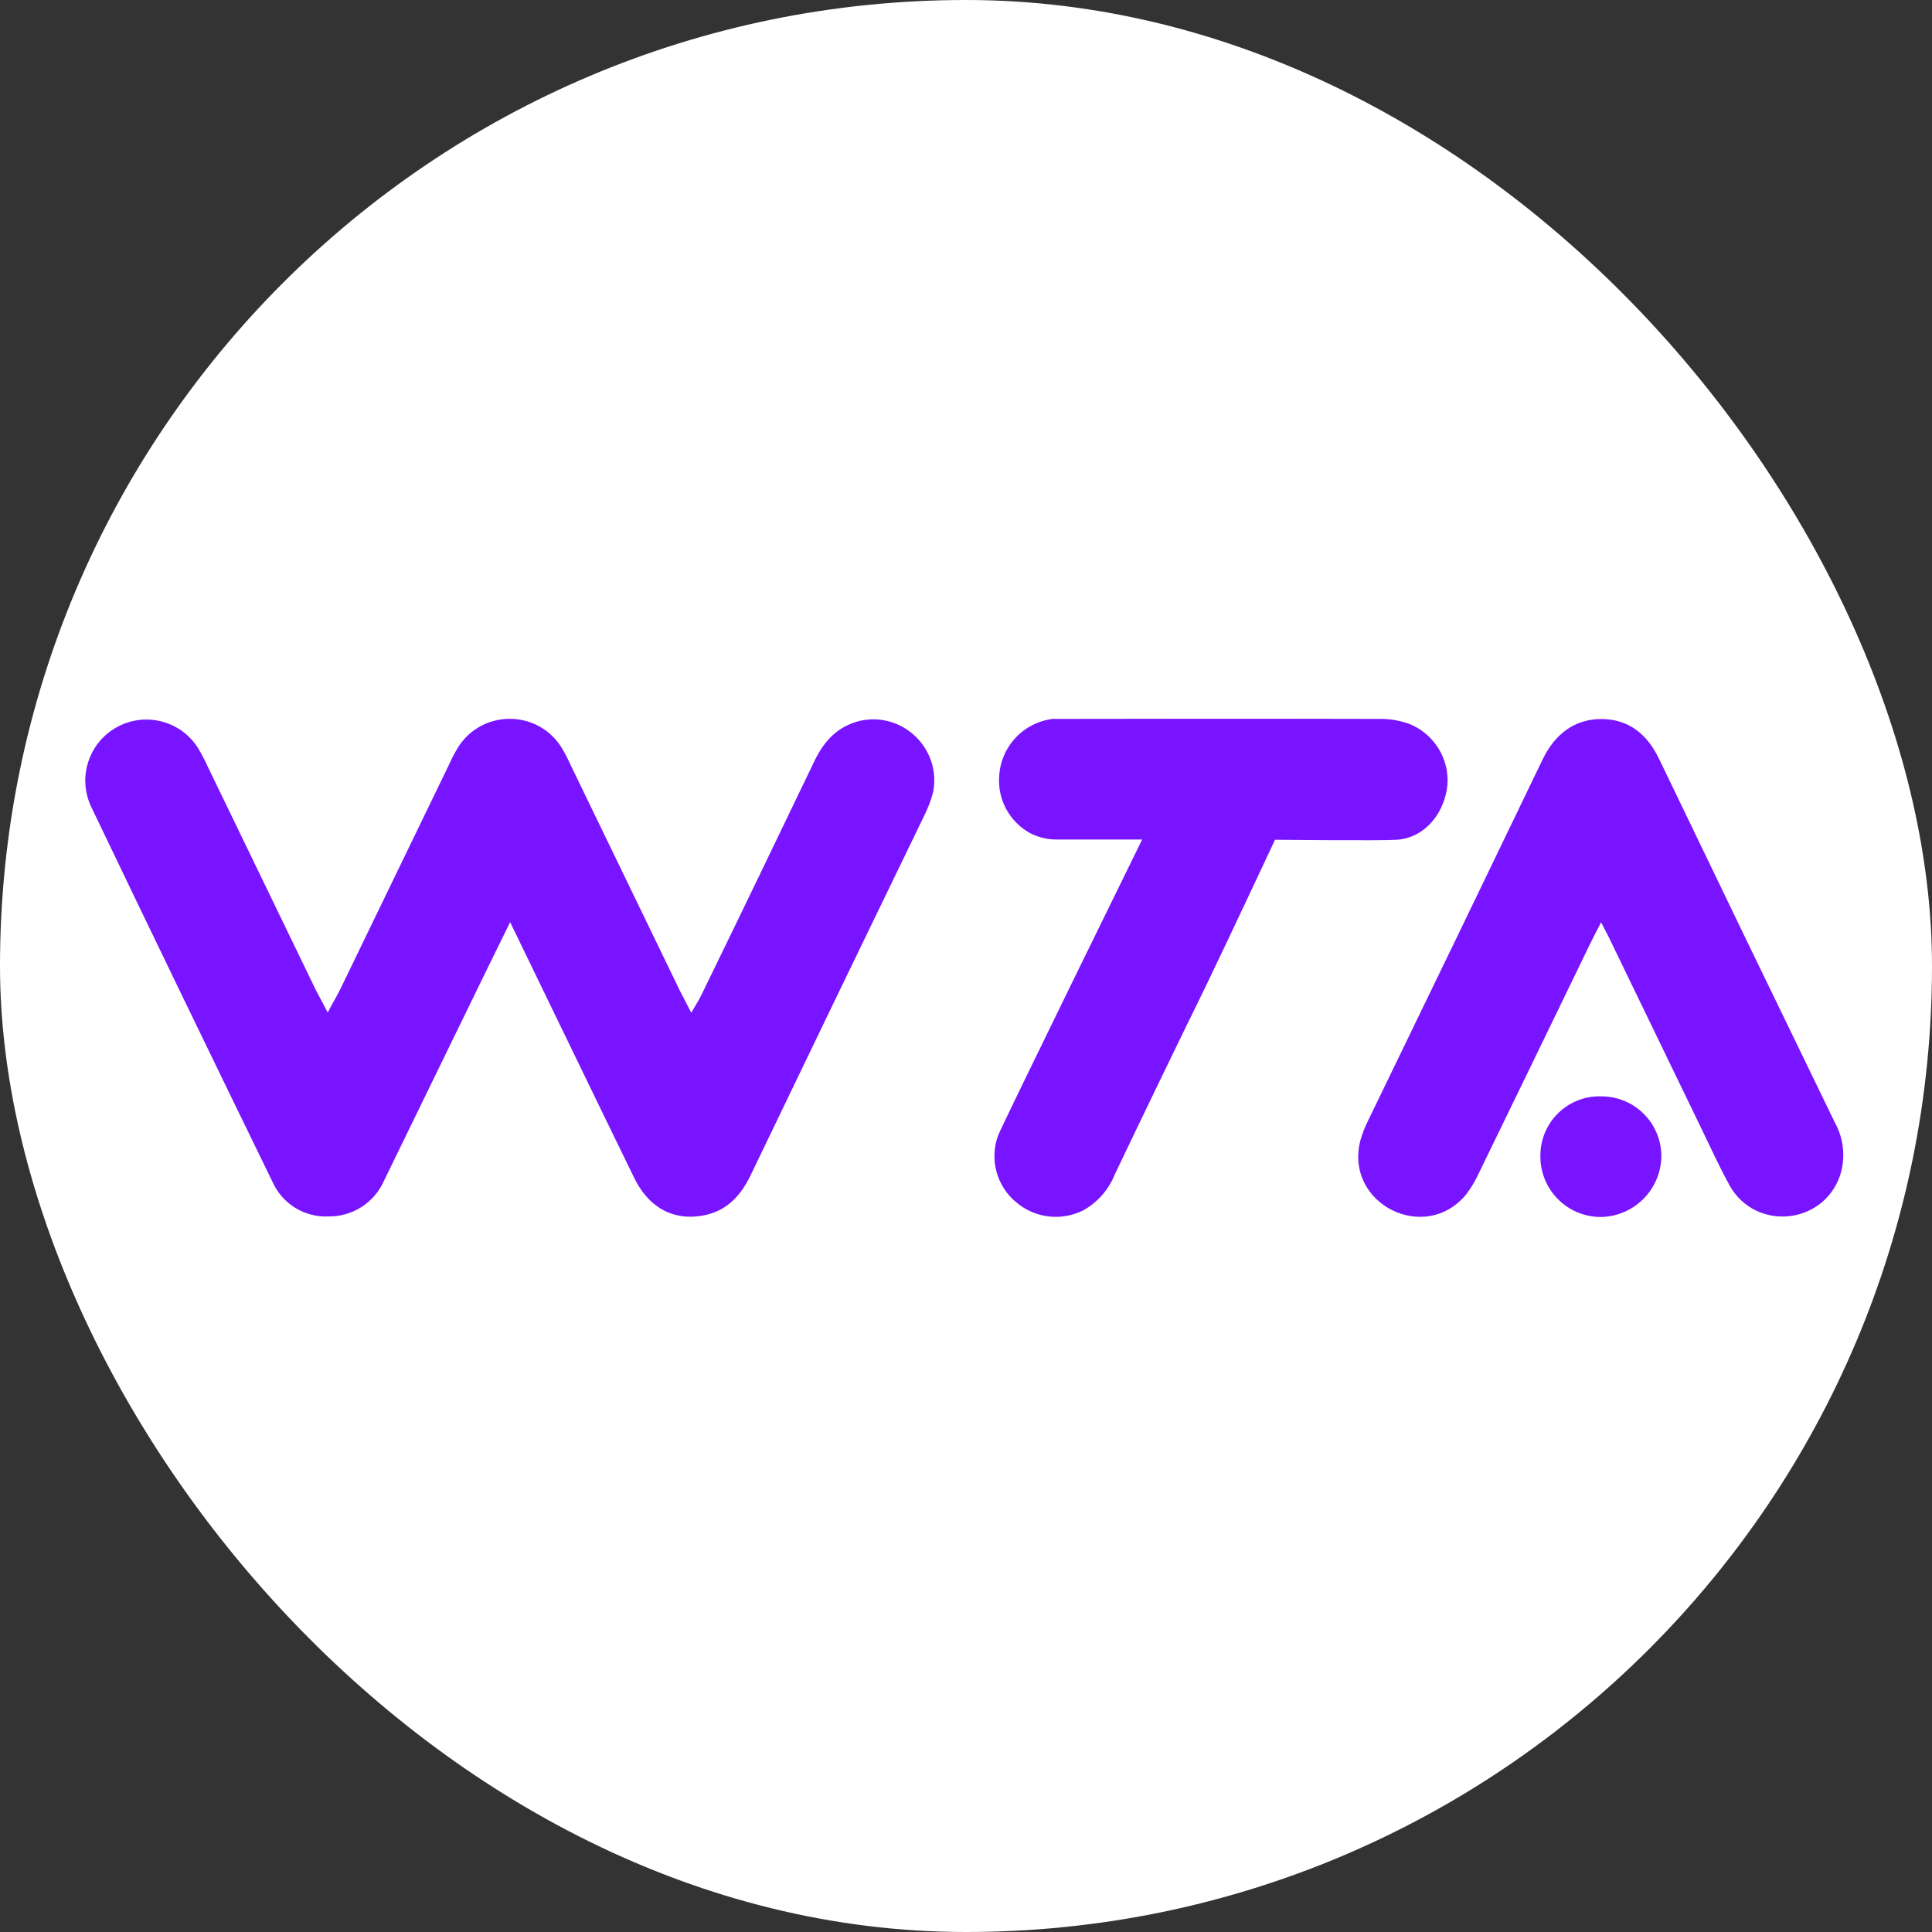 <svg width="46" height="46" viewBox="0 0 46 46" fill="none" xmlns="http://www.w3.org/2000/svg">
<rect x="0" y="0" width="46" height="46" fill="#333333" stroke="none"/>
<rect width="46" height="46" rx="23" fill="white"/>
<path d="M43.691 26.735C42.287 23.846 40.889 20.954 39.497 18.059C39.217 17.48 38.775 17.12 38.127 17.12C37.478 17.12 37.013 17.489 36.725 18.091C35.347 20.954 33.964 23.815 32.577 26.674C32.5 26.828 32.437 26.988 32.39 27.153C32 28.657 33.929 29.636 34.913 28.434C35.037 28.268 35.142 28.089 35.226 27.9C36.103 26.098 36.977 24.296 37.849 22.494C37.922 22.343 38.002 22.195 38.121 21.96C38.219 22.15 38.269 22.241 38.314 22.334C39.035 23.826 39.757 25.317 40.48 26.809C40.714 27.291 40.935 27.78 41.193 28.247C41.818 29.318 43.413 29.158 43.812 27.984C43.945 27.568 43.901 27.117 43.691 26.735H43.691ZM34.464 18.674C34.503 18.049 34.136 17.469 33.555 17.236C33.327 17.154 33.085 17.113 32.842 17.117C30.337 17.108 25.067 17.117 25.067 17.117C24.37 17.2 23.833 17.77 23.791 18.471C23.744 19.043 24.046 19.587 24.555 19.852C24.75 19.945 24.963 19.992 25.179 19.989H27.194C27.194 19.989 23.835 26.831 23.762 27.041C23.556 27.611 23.732 28.249 24.203 28.632C24.652 29.01 25.285 29.08 25.806 28.81C26.139 28.62 26.398 28.323 26.54 27.968C27.253 26.474 27.974 24.982 28.705 23.49C29.216 22.433 30.358 19.994 30.358 19.994C30.358 19.994 32.88 20.021 33.268 19.994C33.94 19.941 34.403 19.346 34.464 18.674ZM20.472 17.163C19.937 17.297 19.62 17.644 19.39 18.123C18.499 19.978 17.608 21.828 16.705 23.679C16.641 23.811 16.561 23.936 16.459 24.112C16.345 23.889 16.256 23.727 16.174 23.56L13.576 18.193C13.513 18.051 13.441 17.914 13.359 17.781C12.786 16.893 11.487 16.893 10.914 17.781C10.833 17.914 10.761 18.051 10.697 18.193C9.831 19.982 8.965 21.77 8.099 23.558C8.021 23.72 7.921 23.877 7.803 24.107C7.677 23.864 7.595 23.716 7.52 23.572L4.944 18.248C4.873 18.091 4.792 17.938 4.702 17.79C4.281 17.147 3.432 16.943 2.765 17.323C2.097 17.704 1.841 18.539 2.18 19.228C3.606 22.207 5.044 25.176 6.487 28.137C6.719 28.661 7.249 28.989 7.821 28.963C8.391 28.97 8.911 28.637 9.142 28.115C9.181 28.037 12.03 22.177 12.146 21.956C12.448 22.574 14.387 26.588 15.098 28.041C15.417 28.696 15.939 29.021 16.578 28.963C17.218 28.907 17.605 28.538 17.872 27.982C19.242 25.131 20.616 22.283 21.997 19.438C22.09 19.254 22.165 19.06 22.218 18.859C22.416 17.83 21.495 16.935 20.472 17.163ZM38.148 26.104C37.347 26.067 36.678 26.706 36.676 27.508C36.66 28.309 37.301 28.969 38.102 28.976C38.902 28.97 39.549 28.324 39.556 27.524C39.553 26.746 38.926 26.114 38.148 26.104Z" fill="#7814FF"/>
</svg>
